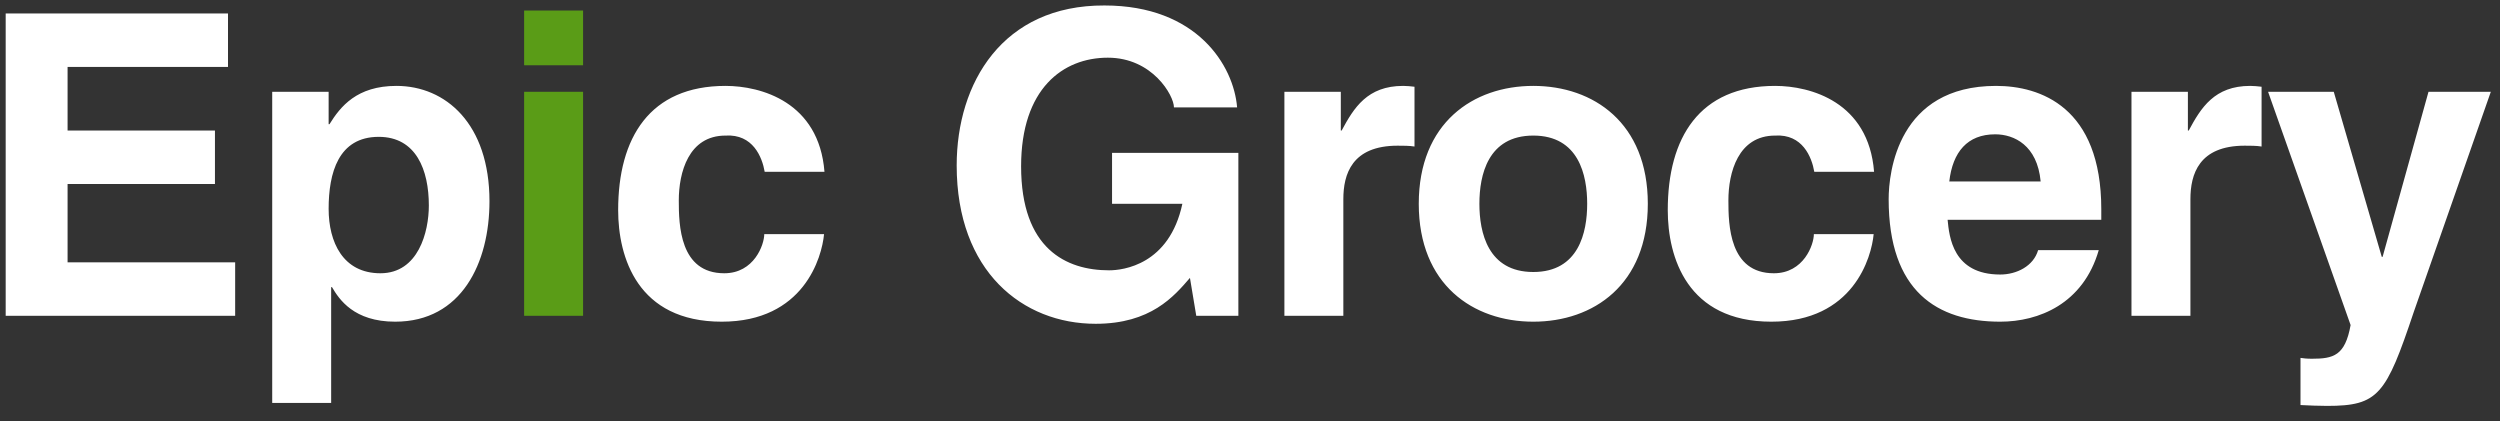 <svg width="95" height="16" viewBox="0 0 95 16" fill="none" xmlns="http://www.w3.org/2000/svg">
<rect x="0" y="0" width="95" height="16" fill="#333333" stroke="none"/>
<path d="M8.664 0.512H0.216V12H8.936V9.968H2.568V6.992H8.168V4.96H2.568V2.544H8.664V0.512ZM12.488 7.936C12.488 6.576 12.856 5.2 14.392 5.2C15.816 5.2 16.296 6.464 16.296 7.808C16.296 8.816 15.896 10.384 14.456 10.384C13.032 10.384 12.488 9.2 12.488 7.936ZM12.488 3.488H10.344V15.312H12.584V10.912H12.616C12.888 11.376 13.448 12.224 15.016 12.224C17.544 12.224 18.6 9.984 18.6 7.648C18.6 4.704 16.936 3.264 15.064 3.264C13.56 3.264 12.936 4.048 12.52 4.72H12.488V3.488ZM29.042 8.896C29.042 9.296 28.658 10.384 27.522 10.384C25.826 10.384 25.794 8.544 25.794 7.616C25.794 6.56 26.162 5.152 27.57 5.152C28.61 5.088 28.962 5.968 29.058 6.528H31.33C31.122 3.872 28.914 3.264 27.57 3.264C24.69 3.264 23.49 5.232 23.49 7.984C23.49 9.776 24.226 12.224 27.426 12.224C30.546 12.224 31.234 9.776 31.314 8.896H29.042ZM42.258 7.744H44.93C44.434 10.064 42.674 10.272 42.146 10.272C40.514 10.272 38.802 9.456 38.802 6.32C38.802 3.376 40.386 2.192 42.098 2.192C43.794 2.192 44.61 3.632 44.61 4.08H47.01C46.882 2.496 45.49 0.208 41.97 0.208C38.098 0.192 36.354 3.152 36.354 6.288C36.354 10.32 38.866 12.304 41.634 12.304C43.73 12.304 44.61 11.264 45.218 10.56L45.458 12H47.058V5.808H42.258V7.744ZM48.807 12H51.047V7.568C51.047 6.624 51.367 5.536 53.111 5.536C53.319 5.536 53.559 5.536 53.751 5.568V3.296C53.607 3.28 53.463 3.264 53.319 3.264C51.959 3.264 51.447 4.096 50.983 4.96H50.951V3.488H48.807V12ZM62.617 7.744C62.617 4.672 60.553 3.264 58.265 3.264C55.977 3.264 53.913 4.672 53.913 7.744C53.913 10.816 55.977 12.224 58.265 12.224C60.553 12.224 62.617 10.816 62.617 7.744ZM60.313 7.744C60.313 8.832 59.993 10.336 58.265 10.336C56.537 10.336 56.217 8.832 56.217 7.744C56.217 6.656 56.537 5.152 58.265 5.152C59.993 5.152 60.313 6.656 60.313 7.744ZM68.927 8.896C68.927 9.296 68.543 10.384 67.407 10.384C65.711 10.384 65.679 8.544 65.679 7.616C65.679 6.56 66.047 5.152 67.455 5.152C68.495 5.088 68.847 5.968 68.943 6.528H71.215C71.007 3.872 68.799 3.264 67.455 3.264C64.575 3.264 63.375 5.232 63.375 7.984C63.375 9.776 64.111 12.224 67.311 12.224C70.431 12.224 71.119 9.776 71.199 8.896H68.927ZM77.449 9.504C77.273 10.112 76.633 10.432 76.009 10.432C74.201 10.432 74.073 8.992 74.009 8.352H79.849V7.952C79.849 4.064 77.529 3.264 75.849 3.264C72.121 3.264 71.769 6.544 71.769 7.568C71.769 11.072 73.609 12.224 76.009 12.224C77.465 12.224 79.161 11.552 79.753 9.504H77.449ZM74.073 6.896C74.201 5.776 74.761 5.104 75.817 5.104C76.537 5.104 77.417 5.52 77.545 6.896H74.073ZM80.996 12H83.236V7.568C83.236 6.624 83.556 5.536 85.3 5.536C85.508 5.536 85.748 5.536 85.94 5.568V3.296C85.796 3.28 85.652 3.264 85.508 3.264C84.148 3.264 83.636 4.096 83.172 4.96H83.14V3.488H80.996V12ZM94.651 3.488H92.283L90.539 9.76H90.507L88.683 3.488H86.187L89.323 12.352C89.115 13.52 88.667 13.632 87.851 13.632C87.659 13.632 87.515 13.616 87.419 13.6V15.392C87.739 15.408 88.123 15.424 88.427 15.424C90.379 15.424 90.667 15.008 91.723 11.856L94.651 3.488Z" fill="#fff"/>
<path d="M19.917 3.488V12H22.157V3.488H19.917ZM22.157 0.4H19.917V2.48H22.157V0.4Z" fill="#5A9C17"/>
</svg>
